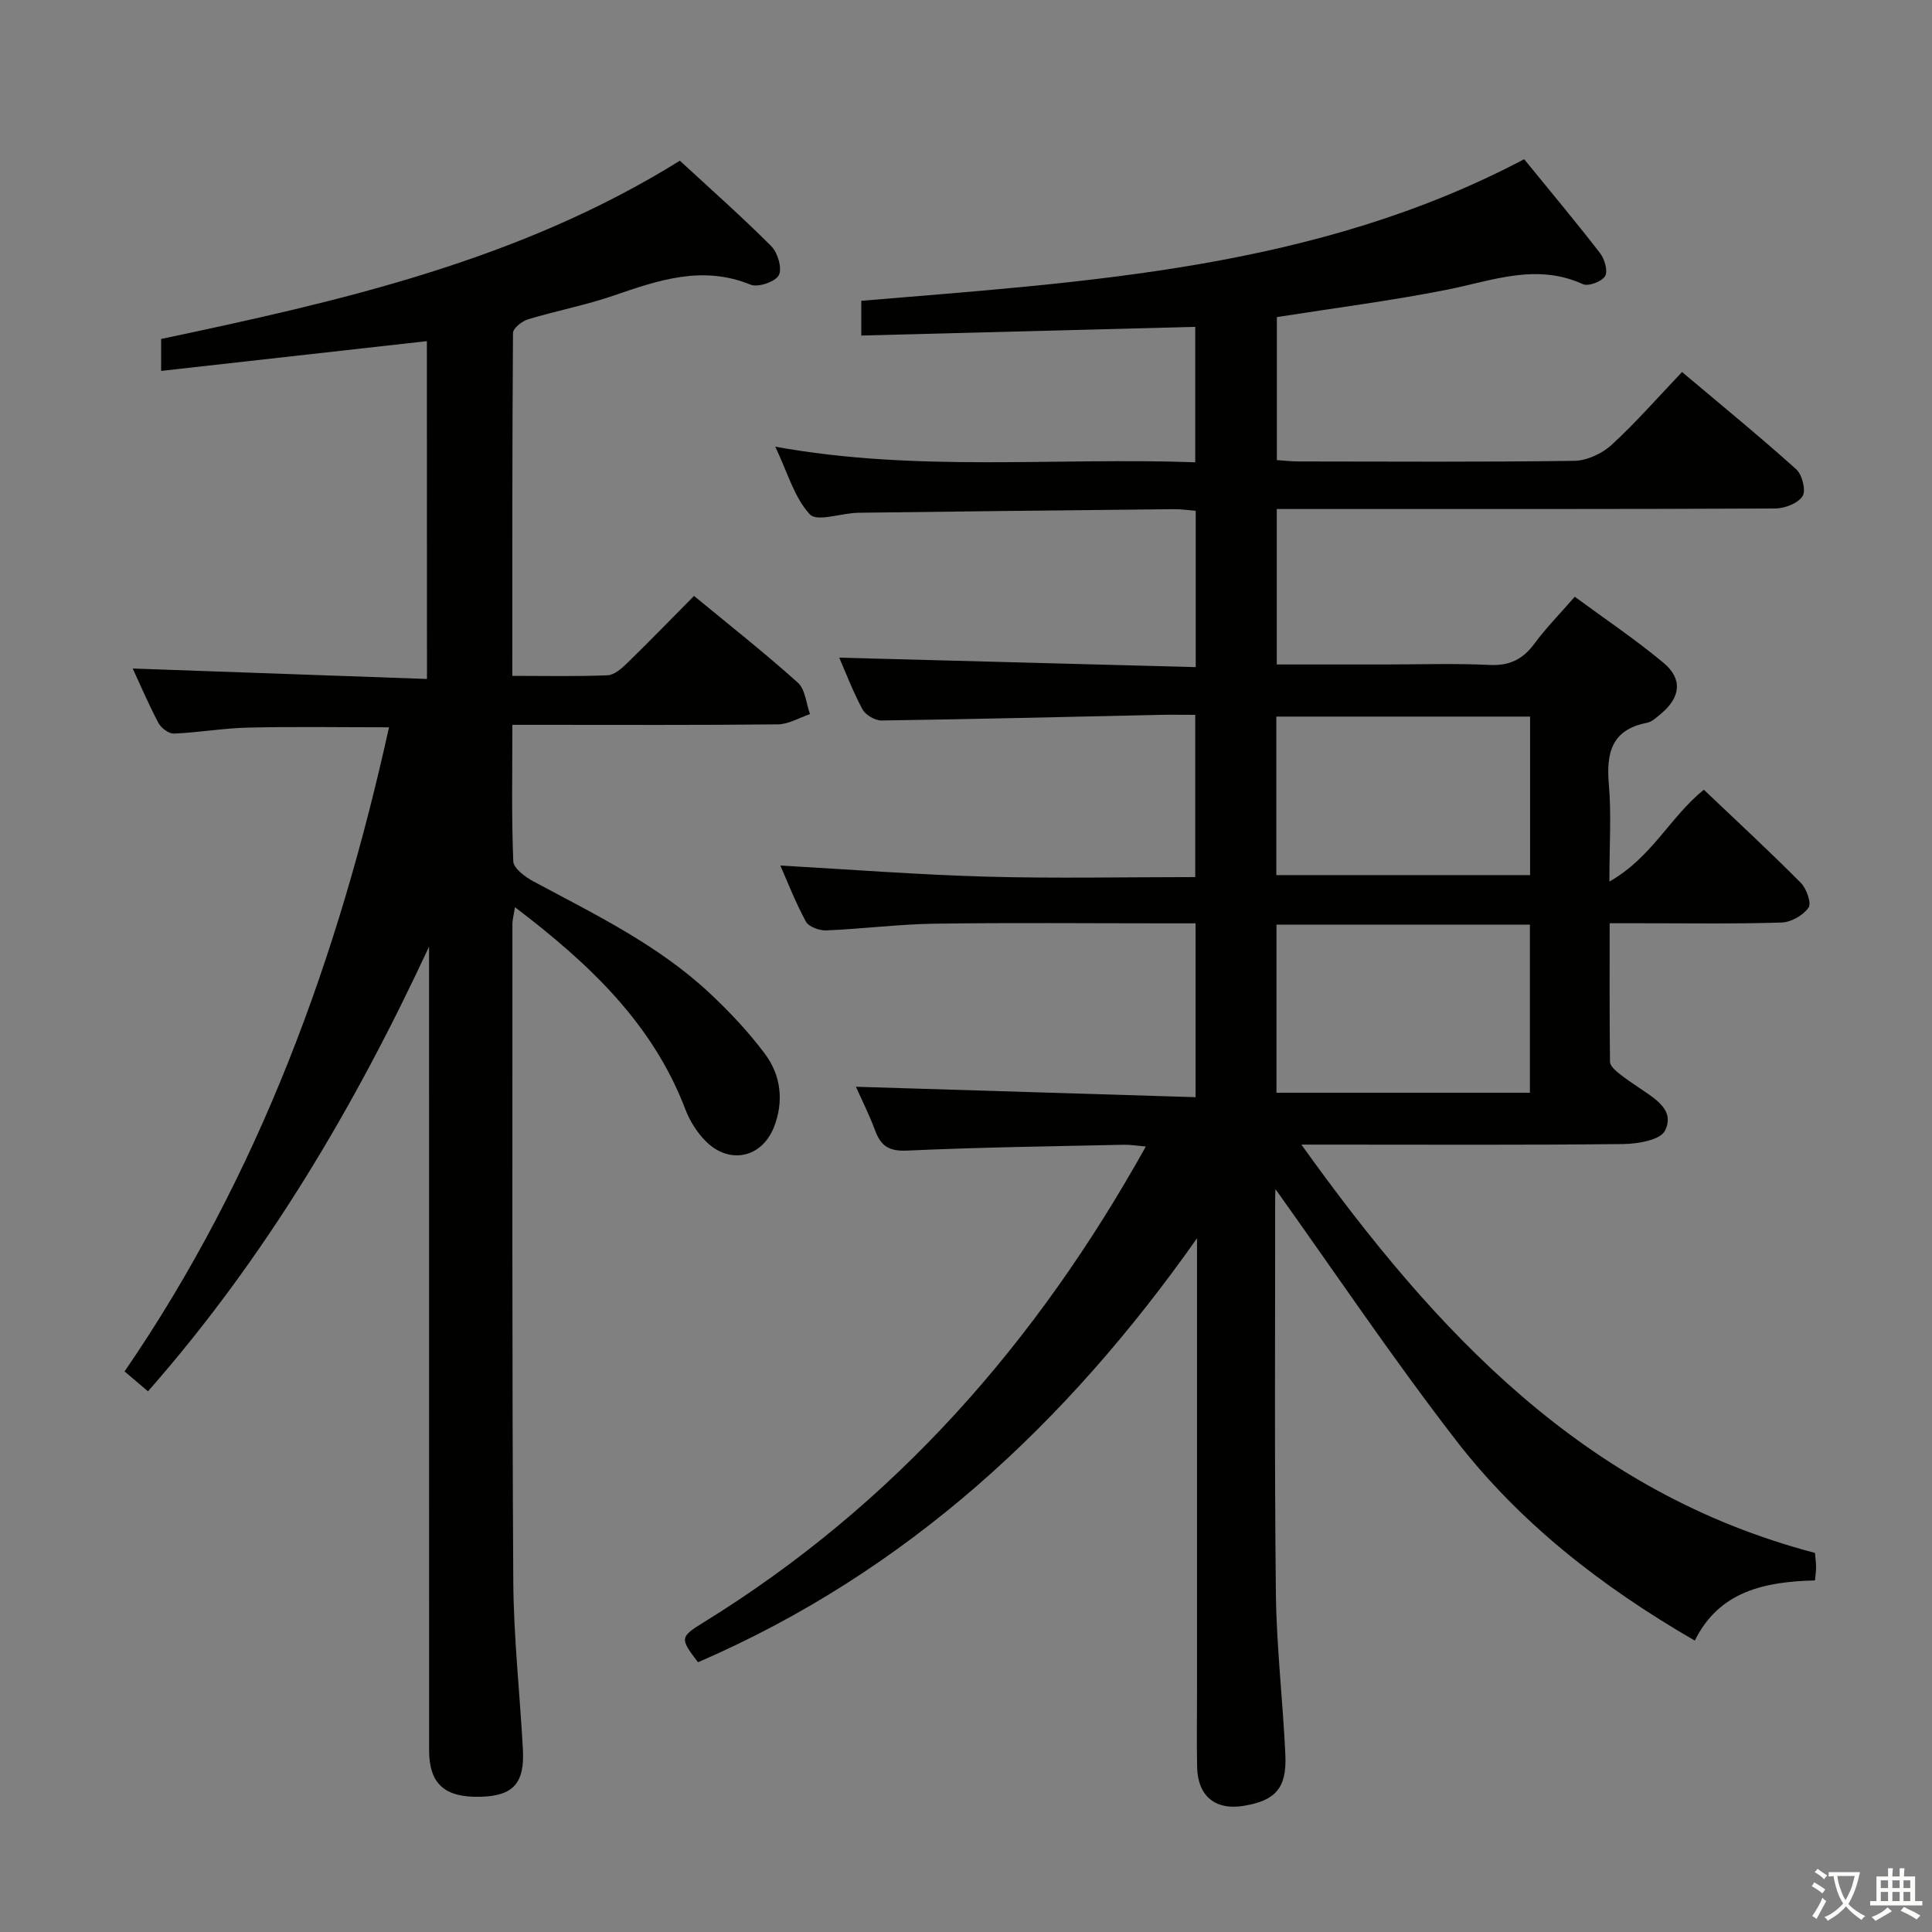 <svg enable-background="new 0 0 400 400" viewBox="0 0 400 400" xmlns="http://www.w3.org/2000/svg"><rect x="0" y="0" width="400" height="400" fill="#808080" stroke="none"/><path d="m377.9 391.2c-.2.3-.4.5-.6.8-.7-.6-1.4-1-2.2-1.5.2-.3.4-.5.5-.8.6.4 1.4.8 2.3 1.5zm-1.8 6.1c-.2-.2-.5-.4-.9-.6.4-.6.8-1.2 1.2-1.9s.7-1.3.9-1.9c.3.3.5.5.8.7-.7 1.3-1.4 2.6-2 3.7zm2.2-9c-.3.3-.5.5-.6.8-.6-.6-1.3-1.1-2-1.5.3-.3.5-.5.6-.7.6.5 1.3.9 2 1.4zm.3.2v-.9h2 4.5c-.3 1.3-.6 2.5-1 3.6s-.9 2.1-1.4 3c.4.5 1 1 1.6 1.4s1.2.8 1.9 1.1c-.3.2-.5.4-.8.8-.4-.3-1-.7-1.6-1.2s-1.2-1.1-1.6-1.6c-.5.6-1.1 1.1-1.7 1.6s-1.4.9-2.1 1.4c-.1-.3-.3-.5-.7-.8.6-.2 1.2-.5 1.9-1s1.4-1.1 2-1.8c-.5-.8-.9-1.6-1.2-2.5s-.6-2-.8-3.2c-.4.1-.7.1-1 .1zm2.5 2.7c.3 1 .7 1.7 1 2.2.3-.5.6-1.1 1-2s.6-1.9.9-3h-3.2-.4c.1.9.3 1.8.7 2.8z" fill="#fbfcfa"/><path d="m396.5 388.5v1.5 3.6h1.5v.9c-.4 0-1 0-1.7 0h-7.9c-.5 0-.9 0-1.2 0v-.9h1.3v-3.5c0-.7 0-1.2 0-1.6h2.4c0-.8 0-1.4 0-1.7h1c0 .3-.1.8-.1 1.7h1.5c0-.8 0-1.4 0-1.7h1c0 .3-.1.9-.1 1.7zm-8.2 9.2c-.2-.3-.5-.5-.8-.8.8-.3 1.4-.6 1.9-.9s1-.7 1.4-1.1c.3.3.6.5.9.8-1.6 1-2.8 1.6-3.4 2zm2.6-6.8v-1.6h-1.5v1.6zm0 2.7v-1.9h-1.5v1.9zm2.4-2.7v-1.6h-1.5v1.6zm0 2.7v-1.9h-1.5v1.9zm.2 2 .7-.8c.4.2.9.5 1.6.8s1.3.7 1.8 1c-.3.3-.5.5-.8.8-.4-.3-1.5-1-3.3-1.8zm2-4.7v-1.6h-1.4v1.6zm0 2.7v-1.9h-1.4v1.9z" fill="#fbfcfa"/><g fill="#010100"><path d="m264.09 246.22c.01-.14-.08.8-.08 1.74.01 27.33-.16 54.66.15 81.99.13 11.13 1.45 22.24 1.96 33.37.31 6.86-2.01 9.45-8.55 10.55-5.94 1-9.6-1.97-9.72-8.07-.1-5.16-.02-10.33-.02-15.5 0-29.5 0-58.99 0-88.49 0-1.81 0-3.63 0-5.44-26.95 38.27-60 69.06-103.31 87.78-3.81-4.97-3.77-5.21 1.21-8.29 39.35-24.29 68.82-57.74 91.5-98.49-1.83-.15-3.2-.39-4.56-.36-14.97.33-29.95.52-44.9 1.21-3.74.17-5.41-.98-6.6-4.2-1.2-3.24-2.77-6.34-3.96-9.02 23.38.72 46.68 1.43 70.32 2.16 0-12.57 0-23.97 0-35.99-2.02 0-3.8 0-5.57 0-16.16 0-32.33-.16-48.49.07-7.47.11-14.92 1.08-22.39 1.39-1.42.06-3.63-.74-4.22-1.82-2.14-3.9-3.74-8.08-5.3-11.61 14.23.8 28.42 1.9 42.63 2.3 14.29.4 28.6.09 43.27.09 0-11.35 0-22.21 0-33.59-2.62 0-5.08-.05-7.53.01-19.14.41-38.27.89-57.41 1.16-1.34.02-3.3-1.13-3.94-2.29-1.96-3.62-3.42-7.5-4.83-10.72 24.55.65 49.03 1.3 73.81 1.96 0-11.42 0-21.68 0-32.36-1.5-.12-2.95-.35-4.4-.34-21.81.22-43.63.45-65.44.74-3.46.05-8.54 1.94-10.04.34-3.22-3.44-4.59-8.61-7.17-14.02 29.28 5.32 57.96 2.19 86.95 3.23 0-9.81 0-19.01 0-28.04-23 .6-45.88 1.2-69.14 1.8 0-2.77 0-4.83 0-7.19 46.83-3.94 94.12-6.55 137.24-29.32 5.29 6.49 10.62 12.87 15.71 19.44.95 1.23 1.67 3.72 1.05 4.76-.67 1.13-3.47 2.19-4.6 1.67-9.67-4.41-18.76-.71-28.13 1.15-11.54 2.29-23.24 3.78-35.23 5.67v29.61c1.45.09 3.02.28 4.6.28 19 .02 38 .14 56.99-.13 2.61-.04 5.73-1.49 7.7-3.29 5.01-4.59 9.49-9.74 14.6-15.1 8.07 6.8 16.01 13.29 23.64 20.14 1.24 1.11 2.06 4.42 1.31 5.57-.96 1.48-3.69 2.54-5.66 2.55-32.33.15-64.66.11-96.99.11-1.97 0-3.94 0-6.21 0v32.18h22.58c7.17 0 14.34-.25 21.49.1 4.13.2 6.89-1.17 9.28-4.42 2.36-3.2 5.18-6.06 8.35-9.7 6.22 4.58 12.54 8.82 18.36 13.67 4.03 3.35 3.55 7.17-.51 10.55-.89.74-1.86 1.67-2.91 1.88-7.38 1.43-8.45 6.3-7.88 12.83.53 6.09.11 12.27.11 20.04 8.79-4.99 12.58-13.4 19.55-19.02 6.72 6.39 13.53 12.69 20.07 19.27 1.19 1.2 2.26 4.22 1.61 5.15-1.12 1.59-3.61 3.02-5.58 3.08-9.82.31-19.66.14-29.49.15-1.8 0-3.61 0-6.11 0 0 9.83-.04 19.26.07 28.69.01.76.96 1.66 1.68 2.25 1.41 1.16 2.95 2.17 4.46 3.2 3.19 2.18 7.39 4.56 5.24 8.82-.96 1.91-5.59 2.71-8.57 2.75-20.16.23-40.33.12-60.49.12-1.6 0-3.21 0-6.21 0 27.9 38.96 58.72 72.05 106.33 84.53.08.99.22 1.96.23 2.93.01.8-.12 1.59-.23 2.77-10.33.26-19.81 2.18-24.88 12.46-19.47-11.27-36.38-24.5-49.61-41.69-13.06-16.93-25.03-34.72-37.19-51.76zm52.66-54.79c-17.7 0-34.94 0-52.47 0v34.81h52.47c0-11.64 0-22.94 0-34.81zm.04-43.07c-17.79 0-35.16 0-52.54 0v32.82h52.54c0-11.06 0-21.7 0-32.82z"/><path d="m88.38 70.63c-18.29 2.05-36.4 4.08-55.02 6.16 0-2.54 0-4.26 0-6.61 36.91-7.8 74.12-16.18 107.4-36.91 6.39 5.91 12.88 11.63 18.96 17.74 1.32 1.33 2.27 4.65 1.51 5.99-.78 1.38-4.3 2.56-5.85 1.93-9.95-4.06-19.04-.93-28.34 2.27-5.79 1.99-11.87 3.14-17.74 4.92-1.24.38-3.08 1.84-3.09 2.81-.17 23.46-.14 46.92-.14 71 6.84 0 13.29.15 19.72-.12 1.38-.06 2.9-1.4 4.03-2.49 4.53-4.41 8.93-8.95 13.87-13.94 7.33 6.04 14.61 11.78 21.49 17.95 1.55 1.39 1.72 4.31 2.52 6.52-2.22.74-4.43 2.1-6.65 2.12-16.33.18-32.66.1-48.99.1-1.79 0-3.59 0-5.98 0 0 9.72-.19 19 .19 28.26.06 1.46 2.47 3.24 4.18 4.16 12.75 6.84 25.84 13.16 36.53 23.18 4.1 3.84 8.01 8 11.37 12.49 3.36 4.48 3.97 9.9 1.89 15.19-2.53 6.4-9.24 7.81-14.11 2.94-1.82-1.82-3.32-4.22-4.24-6.63-6.82-17.88-20.06-30.27-35.27-41.83-.23 1.49-.53 2.52-.53 3.56.01 45.32-.09 90.64.18 135.96.07 11.62 1.36 23.23 1.99 34.84.38 7.01-2.01 9.62-8.71 9.81-7.5.22-10.71-2.66-10.71-9.68-.01-53.65-.01-107.31-.01-160.96 0-1.79 0-3.58 0-5.37-15.42 33.16-33.75 64.26-58.19 92.07-1.44-1.22-2.87-2.44-4.85-4.12 27.88-40.62 44.24-85.77 54.75-133.36-9.92 0-19.54-.16-29.16.06-5.13.12-10.24 1.03-15.38 1.24-1.07.04-2.66-1.17-3.21-2.22-2.08-3.94-3.83-8.06-5.31-11.25 20 .71 40.22 1.43 60.92 2.16-.02-23.9-.02-46.91-.02-69.94z"/></g></svg>